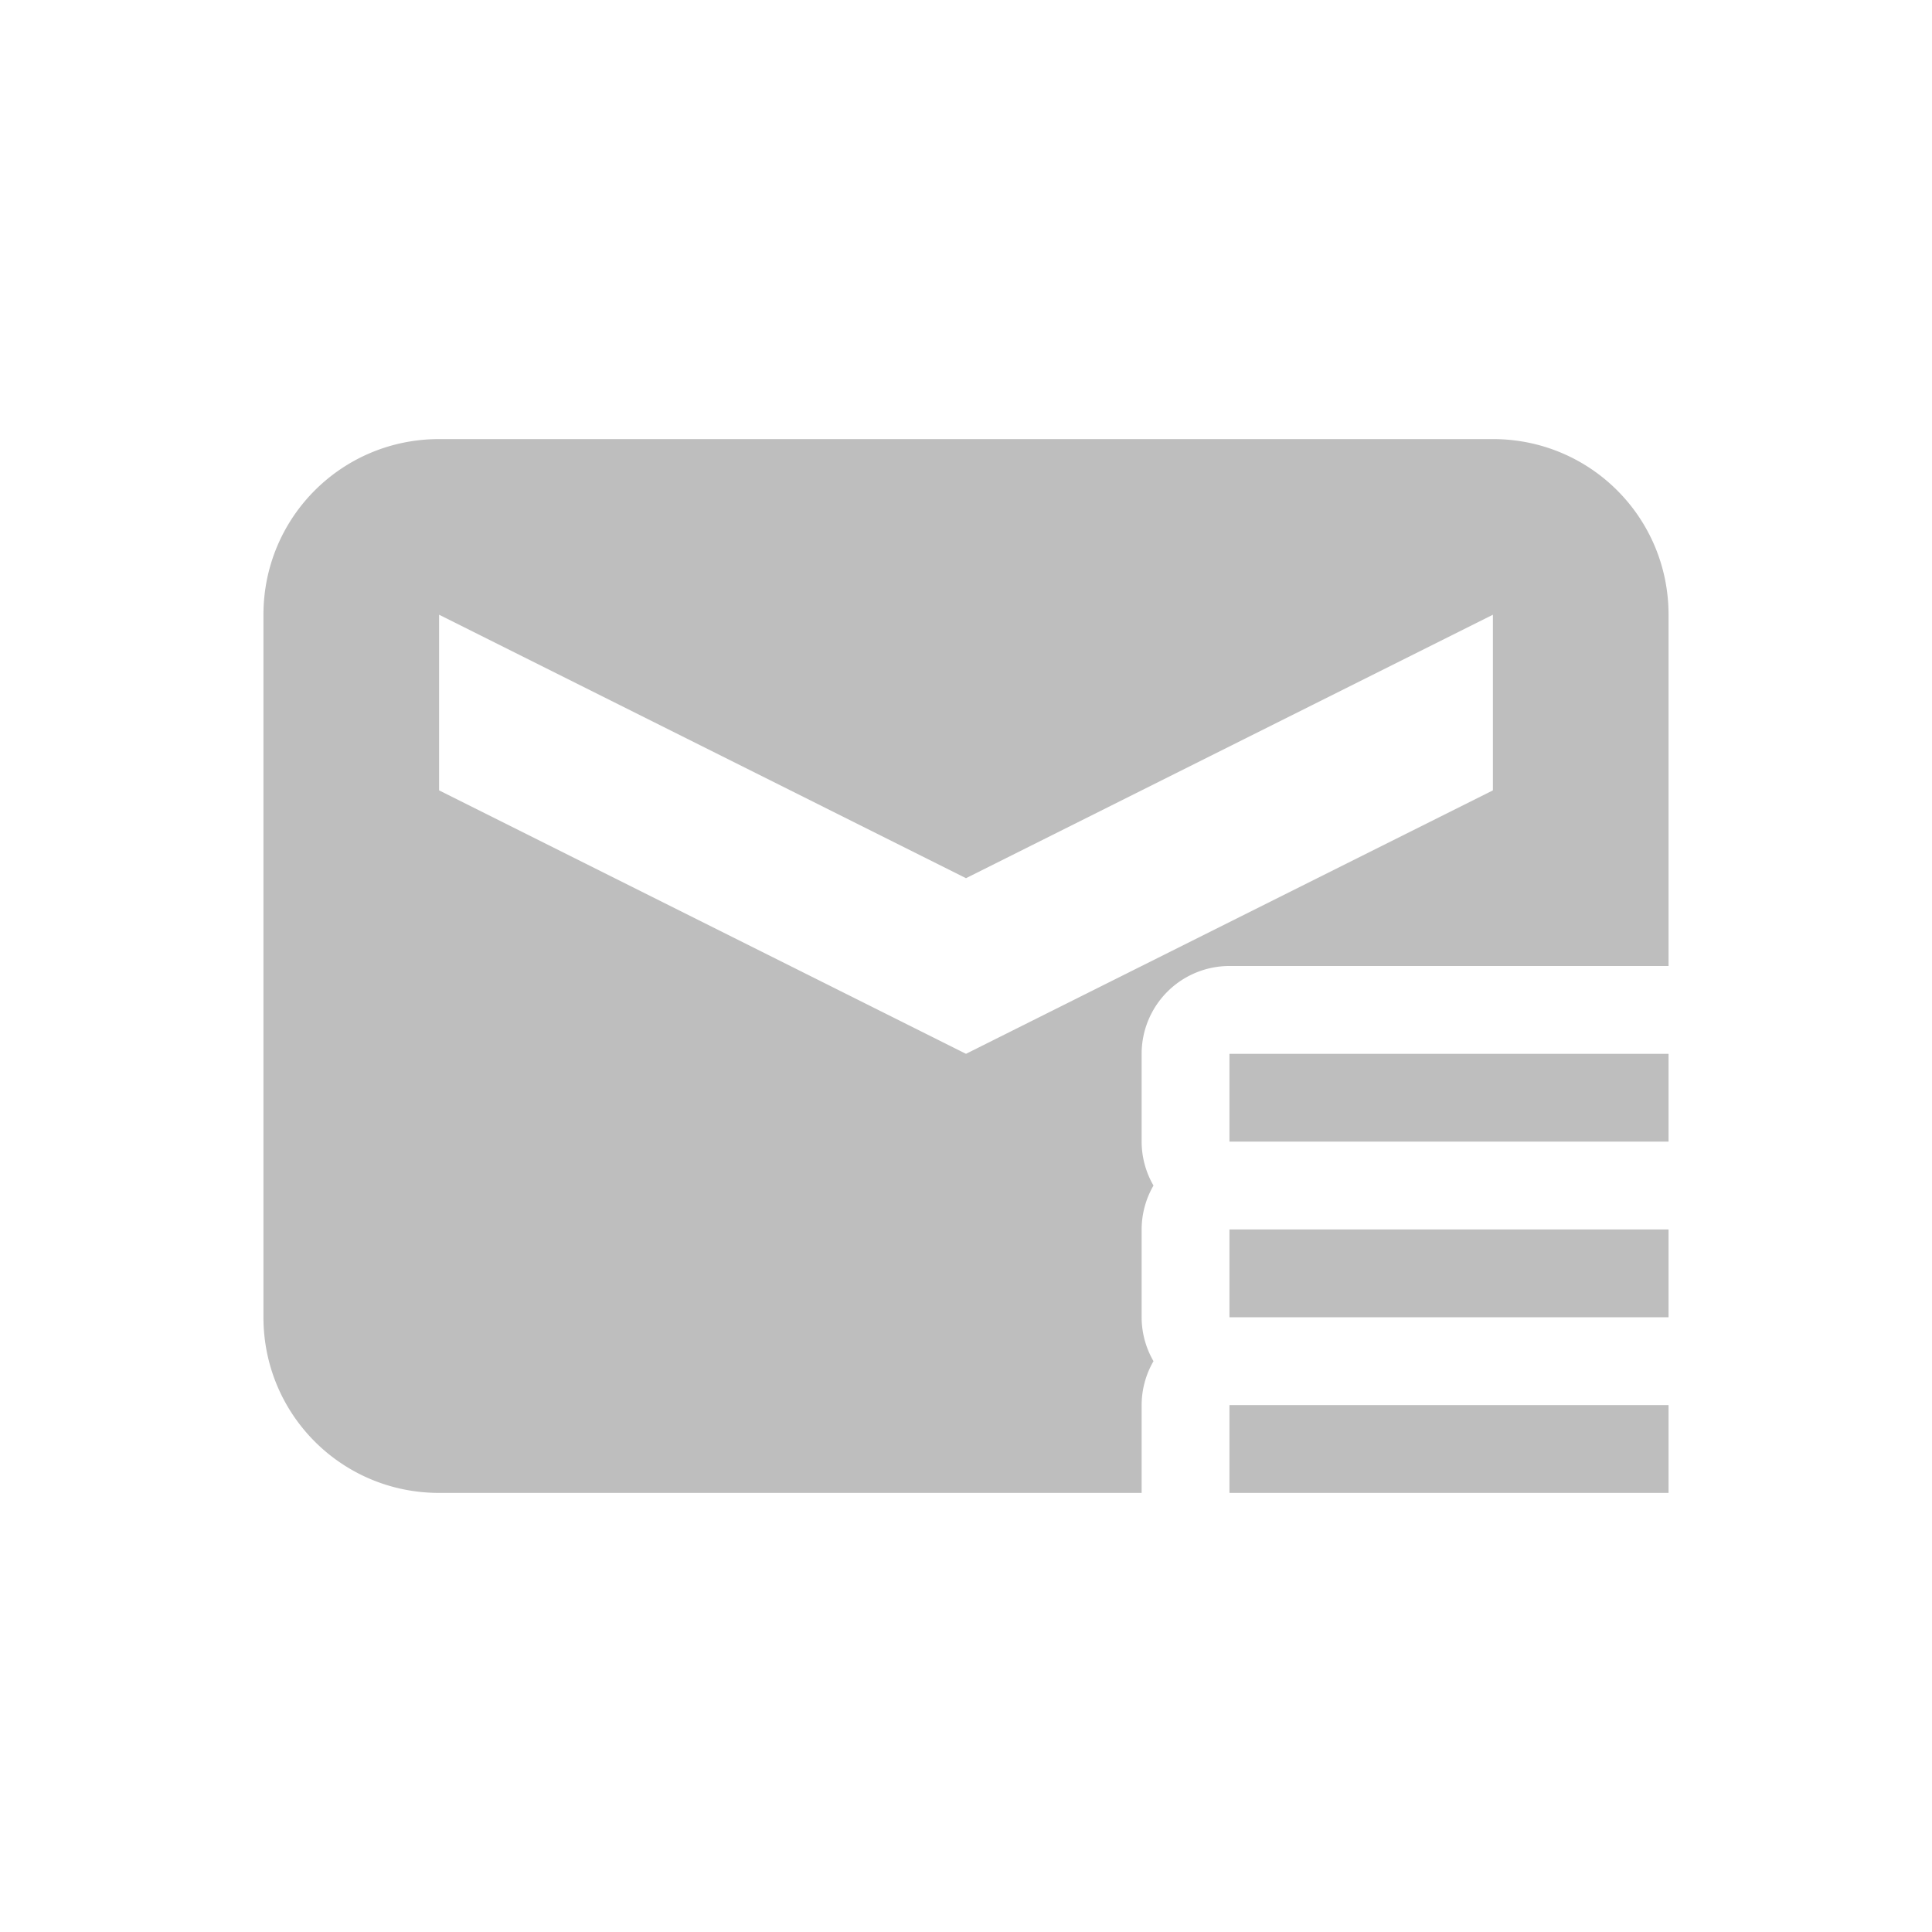 <svg height="22" viewBox="0 0 22 22" width="22" xmlns="http://www.w3.org/2000/svg"><path d="m2 2c-1.108 0-2 .892-2 2v8c0 1.108.892 2 2 2h8v-1a1 1 0 0 1 .135-.5 1 1 0 0 1 -.135-.5v-1a1 1 0 0 1 .135-.5 1 1 0 0 1 -.135-.5v-1a1 1 0 0 1 1-1h5v-4c0-1.108-.892-2-2-2zm0 2 6 3 6-3v2l-6 3-6-3zm9 5v1h5v-1zm0 2v1h5v-1zm0 2v1h5v-1z" fill="#bebebe" transform="translate(3 3)"/></svg>